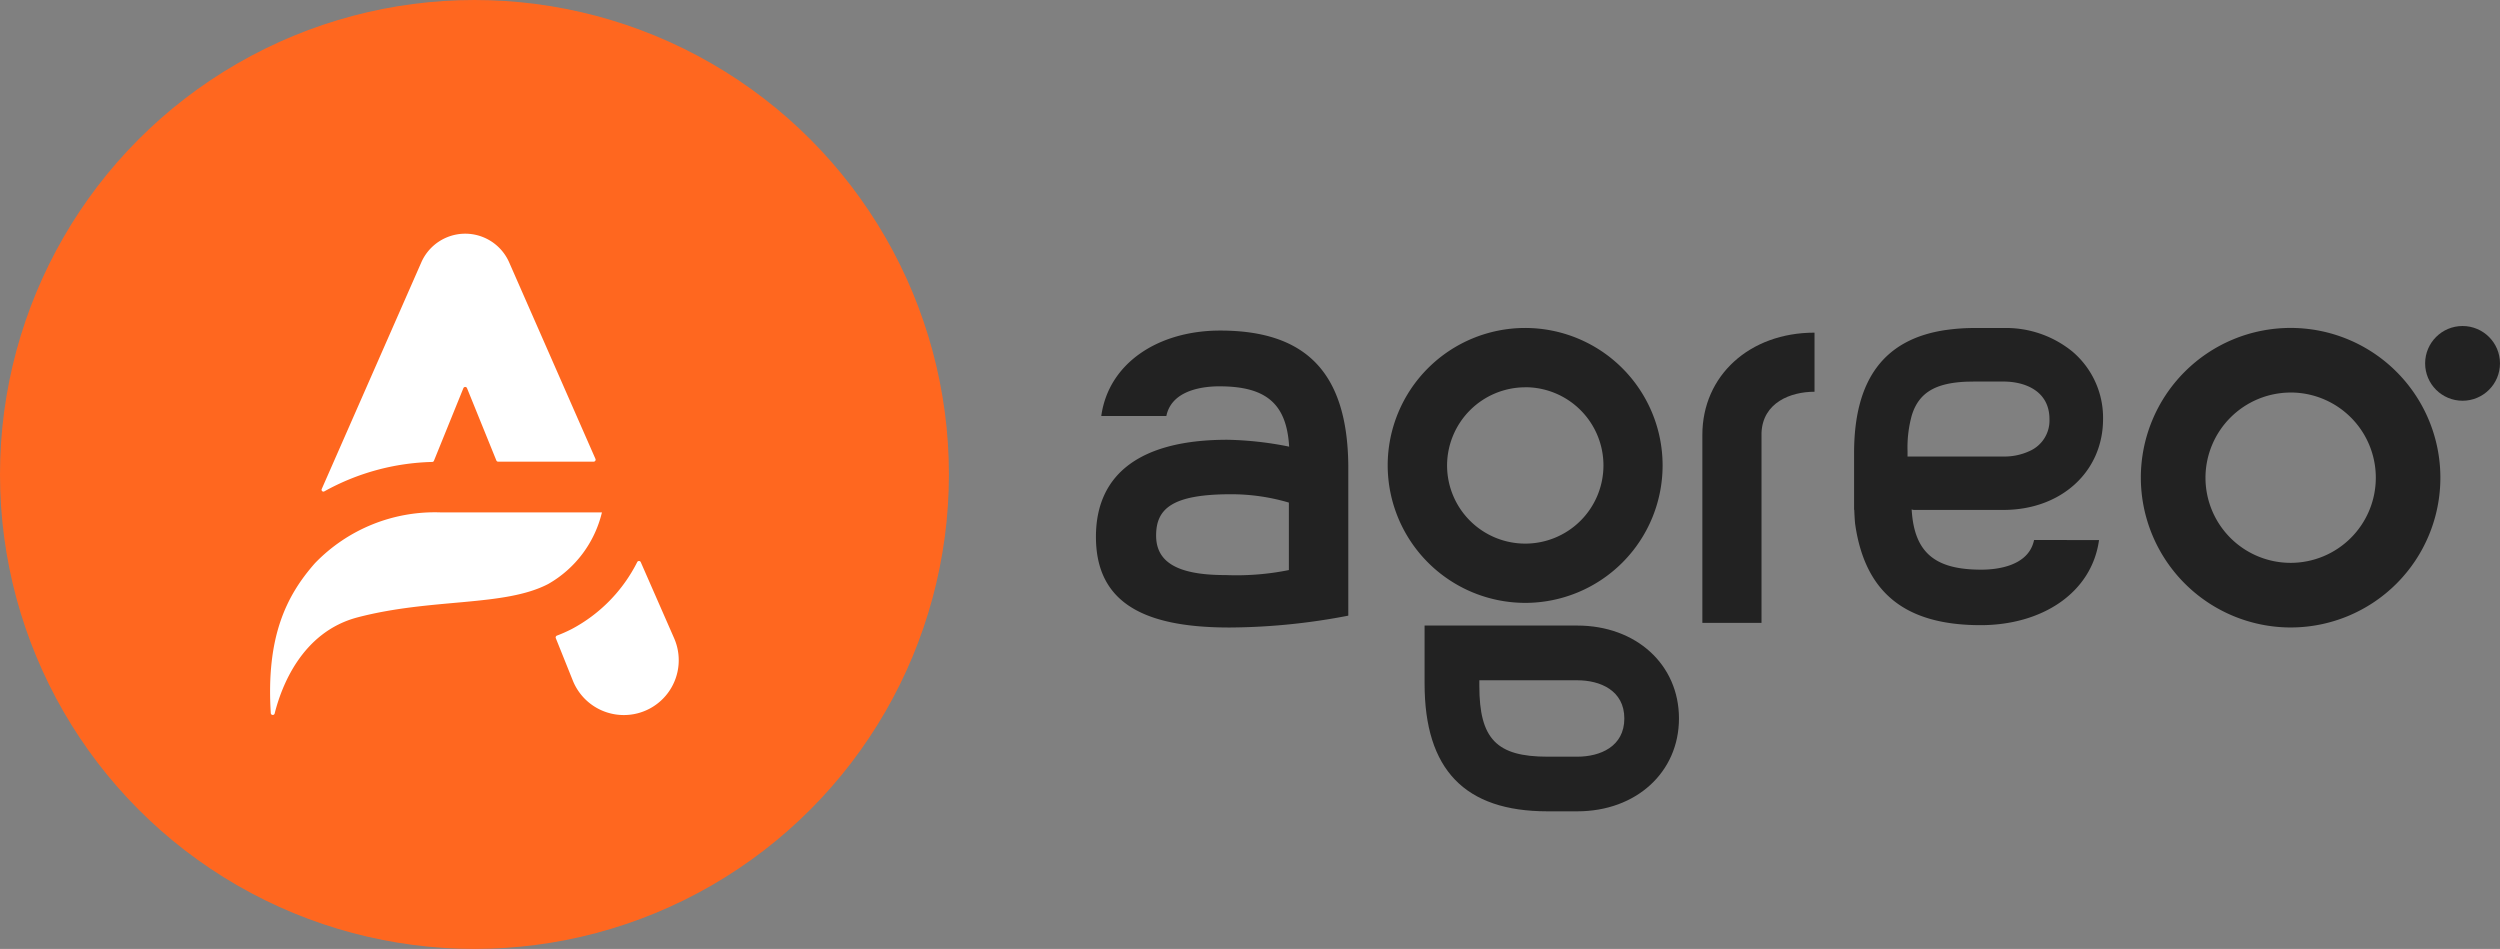 <svg xmlns="http://www.w3.org/2000/svg" width="126.46" height="48" viewBox="0 0 126.46 48"><rect x="0" y="0" width="126.46" height="48" fill="#808080" stroke="none"/><defs><style>.a{fill:#222;}.b{fill:#ff671f;}.c{fill:#fff;}</style></defs><g transform="translate(63.23 24)"><g transform="translate(-63.23 -24)"><path class="a" d="M2843.774,557.589c-1.211,0-2.618.546-2.682,2.078v9.612H2838.1v-9.506c0-3,2.388-5.173,5.674-5.173Z" transform="translate(-2751.988 -537.773)"/><path class="a" d="M3576.686,561.852a7.576,7.576,0,1,0-7.585-7.576A7.59,7.59,0,0,0,3576.686,561.852Zm0-11.885a4.308,4.308,0,1,1-4.315,4.308A4.317,4.317,0,0,1,3576.686,549.968Z" transform="translate(-3460.809 -530.112)"/><path class="a" d="M2320.463,560.705a6.953,6.953,0,1,0-6.963-6.951A6.965,6.965,0,0,0,2320.463,560.705Zm0-10.908a3.955,3.955,0,1,1-3.959,3.956A3.962,3.962,0,0,1,2320.463,549.8Z" transform="translate(-2243.305 -530.209)"/><ellipse class="a" cx="1.893" cy="1.89" rx="1.893" ry="1.89" transform="translate(122.673 16.491)"/><path class="a" d="M2382.725,1042.9H2375v2.937c0,4.348,2.033,6.46,6.217,6.46h1.508c2.979,0,5.143-1.978,5.143-4.7S2385.7,1042.9,2382.725,1042.9Zm0,6.633h-1.508c-2.576,0-3.447-.9-3.447-3.58v-.285h4.955c1.15,0,2.379.507,2.379,1.933S2383.875,1049.533,2382.725,1049.533Z" transform="translate(-2302.939 -1011.257)"/><path class="a" d="M1839.865,557.909c-.049-4.645-2.106-6.809-6.481-6.809-3.122,0-5.643,1.638-6.014,4.321h3.292c.282-1.371,1.99-1.5,2.679-1.5,2.318,0,3.407.834,3.532,3.055l-.039-.012a17.187,17.187,0,0,0-3.092-.34c-4.278,0-6.642,1.645-6.642,4.909,0,3.41,2.54,4.588,6.751,4.588a32.283,32.283,0,0,0,6.014-.6Zm-6.235,5.559c-2.588,0-3.486-.762-3.486-2,0-1.344.789-2.088,3.787-2.088a10.274,10.274,0,0,1,2.928.422v3.413A13.411,13.411,0,0,1,1833.63,563.467Z" transform="translate(-1771.663 -534.379)"/><path class="a" d="M3100.009,557.427c-.282,1.368-1.981,1.5-2.67,1.5-2.3,0-3.386-.822-3.52-3.022a.068.068,0,0,1,0-.024l.04.012.061.012h4.542c2.919,0,5.037-1.936,5.037-4.6a4.389,4.389,0,0,0-1.553-3.413,5.325,5.325,0,0,0-3.483-1.189h-1.475a10.05,10.05,0,0,0-1.426.1h-.009c-3.125.455-4.648,2.5-4.648,6.229V555.9h.009c.009.24.021.473.042.7.494,3.5,2.54,5.134,6.347,5.134,3.11,0,5.622-1.632,5.992-4.305Zm-6.4-4.509a6.057,6.057,0,0,1,.222-1.82h0c.364-1.144,1.214-1.62,2.791-1.681h.024l.337-.006h1.475c1.129,0,2.33.5,2.33,1.9a1.685,1.685,0,0,1-.983,1.605,3.026,3.026,0,0,1-1.35.288h-4.846Z" transform="translate(-2997.118 -530.111)"/><circle class="b" cx="24" cy="24" r="24"/><path class="c" d="M450.592,864.473c.328-1.314,1.35-4.12,4.2-4.867,3.759-.983,7.415-.525,9.639-1.687a5.688,5.688,0,0,0,2.716-3.62h-8.131a8.423,8.423,0,0,0-6.387,2.57c-1.462,1.66-2.47,3.738-2.233,7.579A.1.1,0,0,0,450.592,864.473Z" transform="translate(-436.699 -828.379)"/><path class="c" d="M932.382,939.054l-1.687-3.847a.1.1,0,0,0-.173-.006,7.809,7.809,0,0,1-3.31,3.392,7.319,7.319,0,0,1-.759.337.1.1,0,0,0-.055.124l.862,2.148a2.779,2.779,0,0,0,2.582,1.745h0A2.773,2.773,0,0,0,932.382,939.054Z" transform="translate(-898.285 -906.777)"/><path class="c" d="M543.4,397.461l1.484,3.659a.1.1,0,0,0,.091.061h4.836a.1.1,0,0,0,.088-.137l-4.366-9.943a2.427,2.427,0,0,0-4.445,0l-5.034,11.457a.094.094,0,0,0,.137.121,11.818,11.818,0,0,1,5.452-1.484.094.094,0,0,0,.085-.061l1.49-3.674a.1.1,0,0,1,.182,0Z" transform="translate(-519.777 -377.828)"/></g></g></svg>